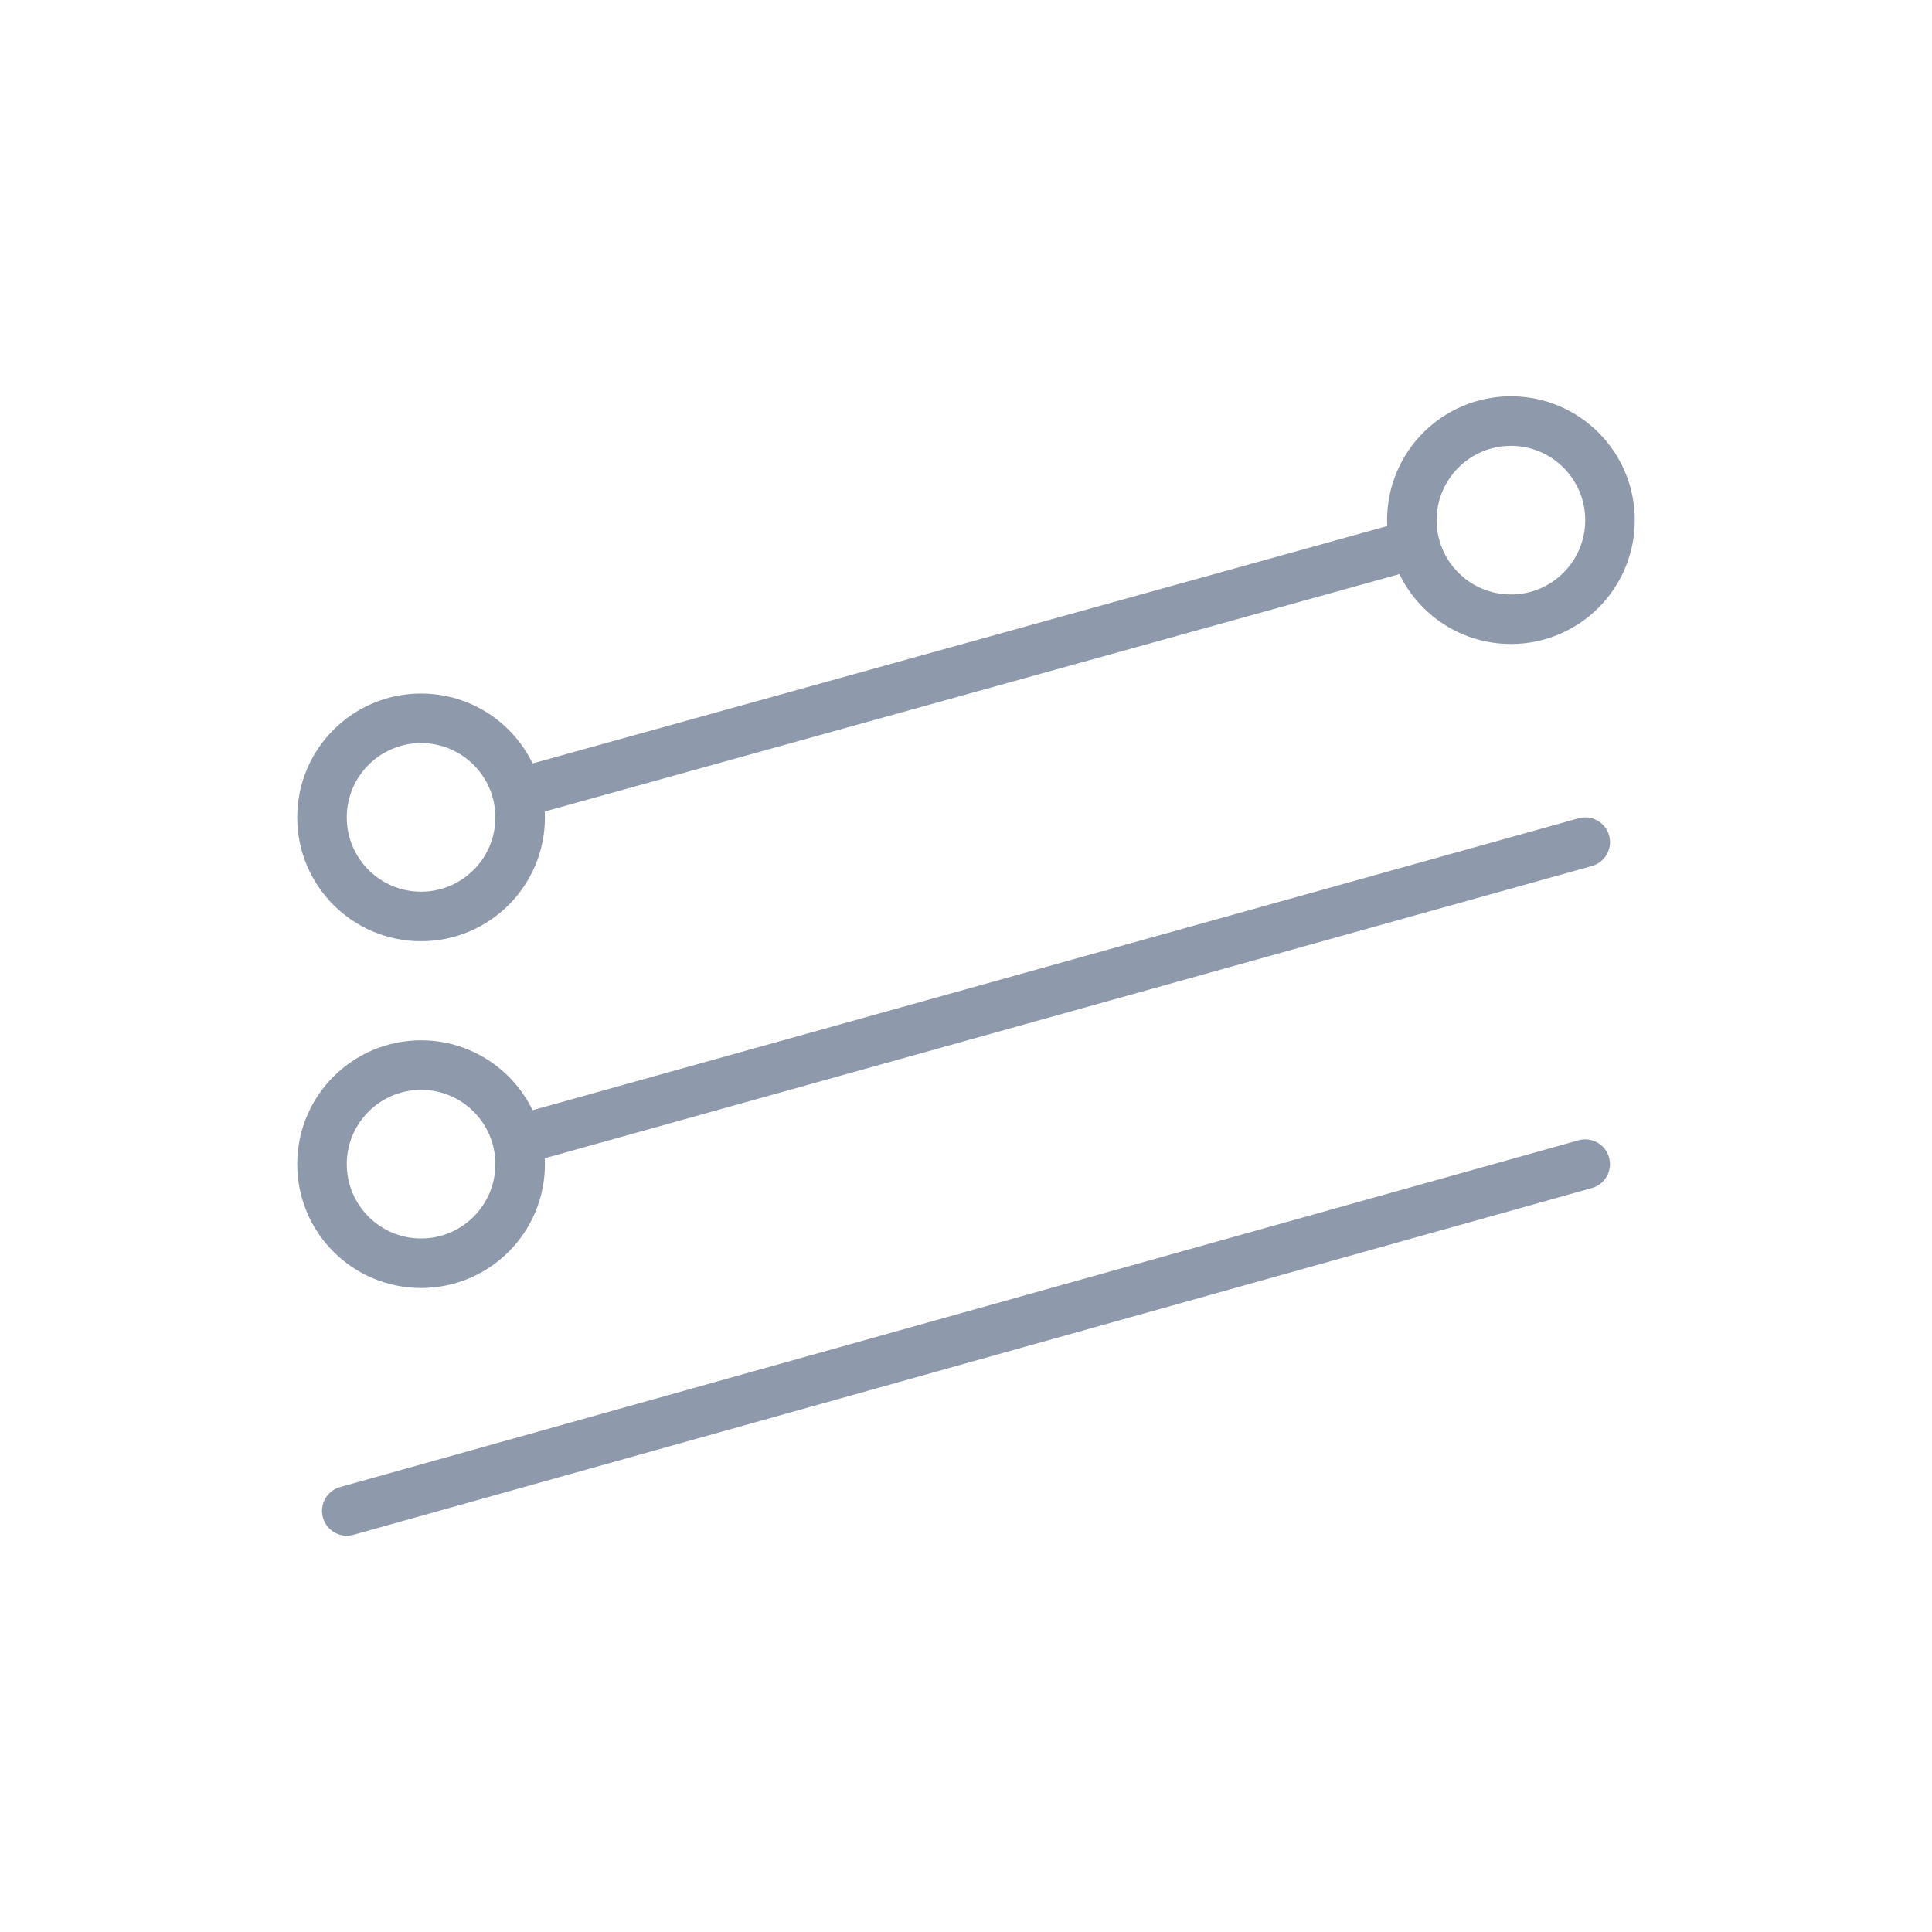 <svg width="39" height="39" viewBox="0 0 39 39" fill="none" xmlns="http://www.w3.org/2000/svg">
    <path fill-rule="evenodd" clip-rule="evenodd" d="M8.5 18C9.328 18 10 17.328 10 16.5C10 15.672 9.328 15 8.5 15C7.672 15 7 15.672 7 16.5C7 17.328 7.672 18 8.5 18ZM8.5 19C9.881 19 11 17.881 11 16.5C11 15.119 9.881 14 8.5 14C7.119 14 6 15.119 6 16.5C6 17.881 7.119 19 8.5 19Z" fill="#8E9AAC"/>
    <path fill-rule="evenodd" clip-rule="evenodd" d="M30.5 12C31.328 12 32 11.328 32 10.5C32 9.672 31.328 9 30.5 9C29.672 9 29 9.672 29 10.5C29 11.328 29.672 12 30.5 12ZM30.5 13C31.881 13 33 11.881 33 10.5C33 9.119 31.881 8 30.5 8C29.119 8 28 9.119 28 10.5C28 11.881 29.119 13 30.5 13Z" fill="#8E9AAC"/>
    <path fill-rule="evenodd" clip-rule="evenodd" d="M28.634 11.482L10.634 16.482L10.366 15.518L28.366 10.518L28.634 11.482Z" fill="#8E9AAC"/>
    <path fill-rule="evenodd" clip-rule="evenodd" d="M8.5 25C9.328 25 10 24.328 10 23.5C10 22.672 9.328 22 8.5 22C7.672 22 7 22.672 7 23.5C7 24.328 7.672 25 8.5 25ZM8.5 26C9.881 26 11 24.881 11 23.5C11 22.119 9.881 21 8.5 21C7.119 21 6 22.119 6 23.5C6 24.881 7.119 26 8.5 26Z" fill="#8E9AAC"/>
    <path fill-rule="evenodd" clip-rule="evenodd" d="M32.482 16.866C32.556 17.132 32.4 17.407 32.134 17.482L10.634 23.482L10.366 22.518L31.866 16.518C32.132 16.444 32.407 16.6 32.482 16.866Z" fill="#8E9AAC"/>
    <path fill-rule="evenodd" clip-rule="evenodd" d="M32.481 23.365C32.556 23.631 32.401 23.907 32.135 23.982L7.135 30.982C6.869 31.056 6.593 30.901 6.519 30.635C6.444 30.369 6.599 30.093 6.865 30.018L31.865 23.018C32.131 22.944 32.407 23.099 32.481 23.365Z" fill="#8E9AAC"/>
</svg>
